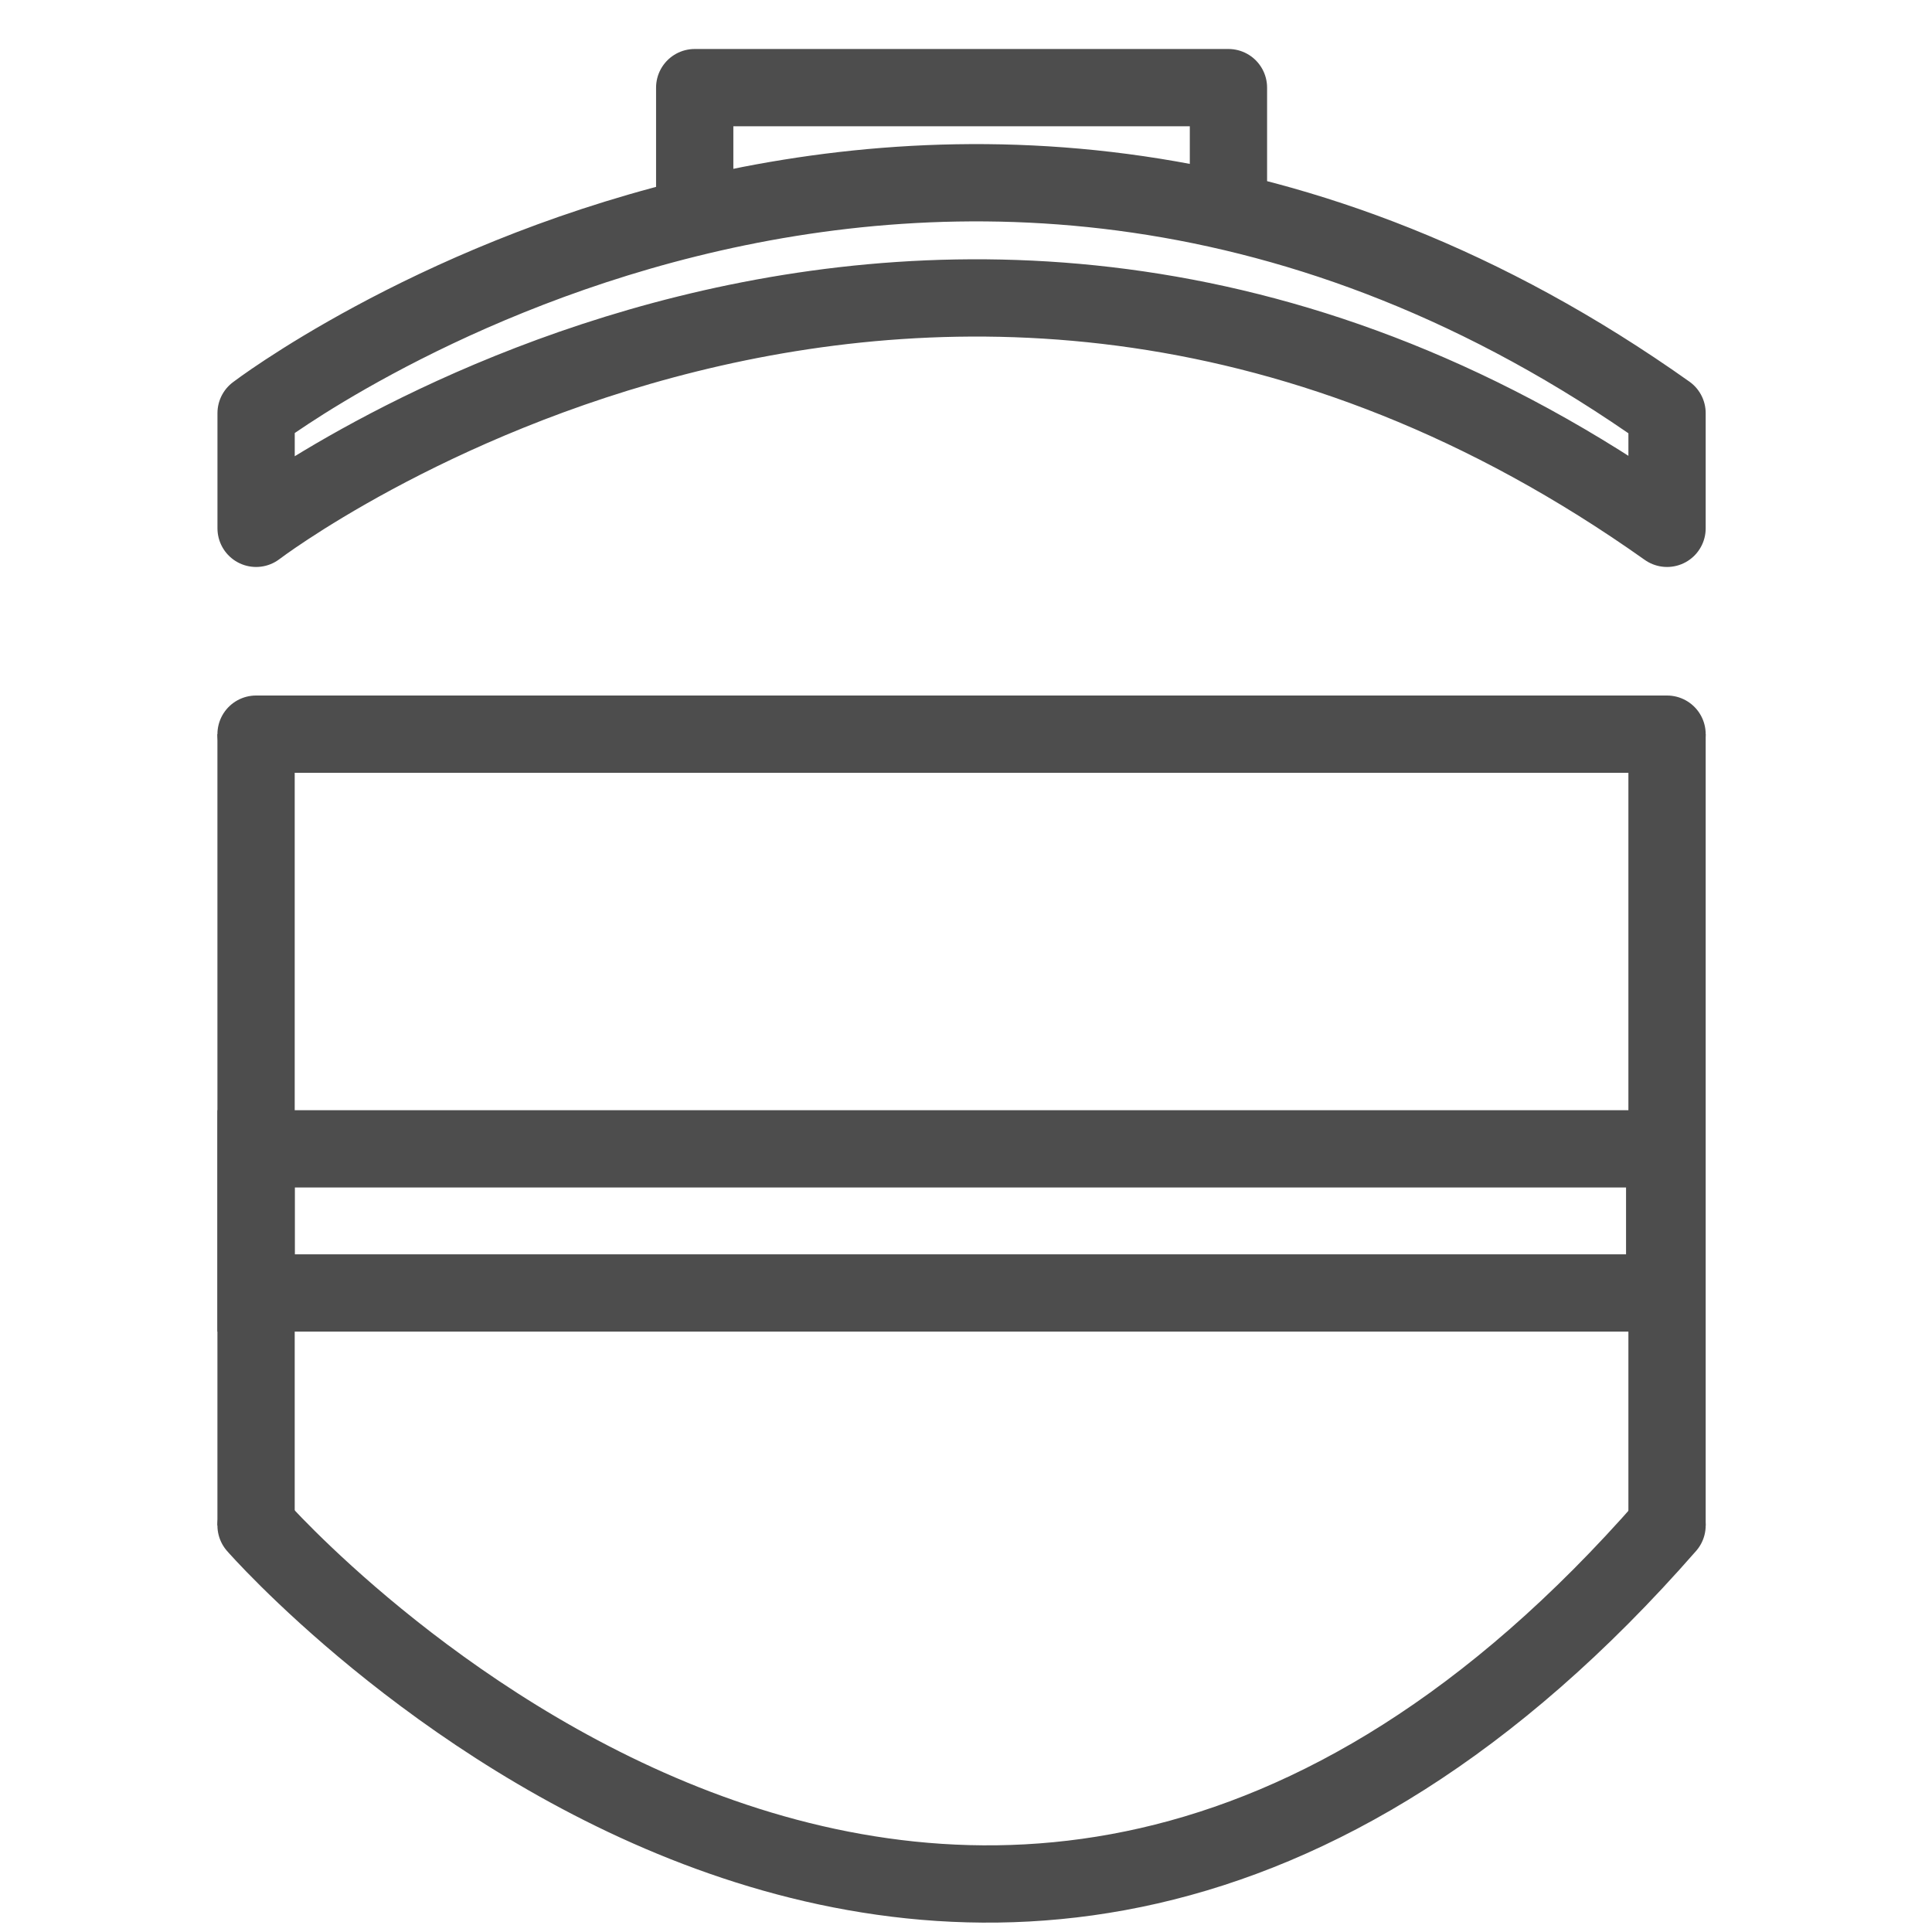 <?xml version="1.0" encoding="utf-8"?>
<!-- Generator: Adobe Illustrator 16.0.0, SVG Export Plug-In . SVG Version: 6.00 Build 0)  -->
<!DOCTYPE svg PUBLIC "-//W3C//DTD SVG 1.1//EN" "http://www.w3.org/Graphics/SVG/1.1/DTD/svg11.dtd">
<svg version="1.1" id="Layer_1" xmlns="http://www.w3.org/2000/svg" xmlns:xlink="http://www.w3.org/1999/xlink" x="0px" y="0px"
	 width="50px" height="50px" viewBox="0 0 50 50" enable-background="new 0 0 50 50" xml:space="preserve">
<line fill="none" stroke="#4D4D4D" stroke-width="2" stroke-miterlimit="10" x1="6.627" y1="19" x2="6.627" y2="39.479"/>
<line fill="none" stroke="#4D4D4D" stroke-width="2" stroke-miterlimit="10" x1="43.143" y1="19" x2="43.143" y2="39.479"/>
<path fill="none" stroke="#4D4D4D" stroke-width="2" stroke-linecap="round" stroke-linejoin="round" stroke-miterlimit="10" d="
	M6.627,39.479c0,0,18.257,20.877,36.516,0"/>
<line fill="none" stroke="#4D4D4D" stroke-width="2" stroke-linecap="round" stroke-linejoin="round" stroke-miterlimit="10" x1="6.627" y1="19" x2="43.143" y2="19"/>
<path fill="none" stroke="#4D4D4D" stroke-width="2" stroke-linecap="round" stroke-linejoin="round" stroke-miterlimit="10" d="
	M43.143,10.692c-18.921-13.416-36.515,0-36.515,0v2.981c0,0,17.593-13.416,36.515,0V10.692z"/>
<polyline fill="none" stroke="#4D4D4D" stroke-width="2" stroke-linecap="round" stroke-linejoin="round" stroke-miterlimit="10" points="
	31.792,5.198 31.792,2.268 17.979,2.268 17.979,5.198 "/>
<rect x="6.627" y="29.732" fill="none" stroke="#4D4D4D" stroke-width="2" stroke-miterlimit="10" width="36.455" height="3.73"/>
</svg>
